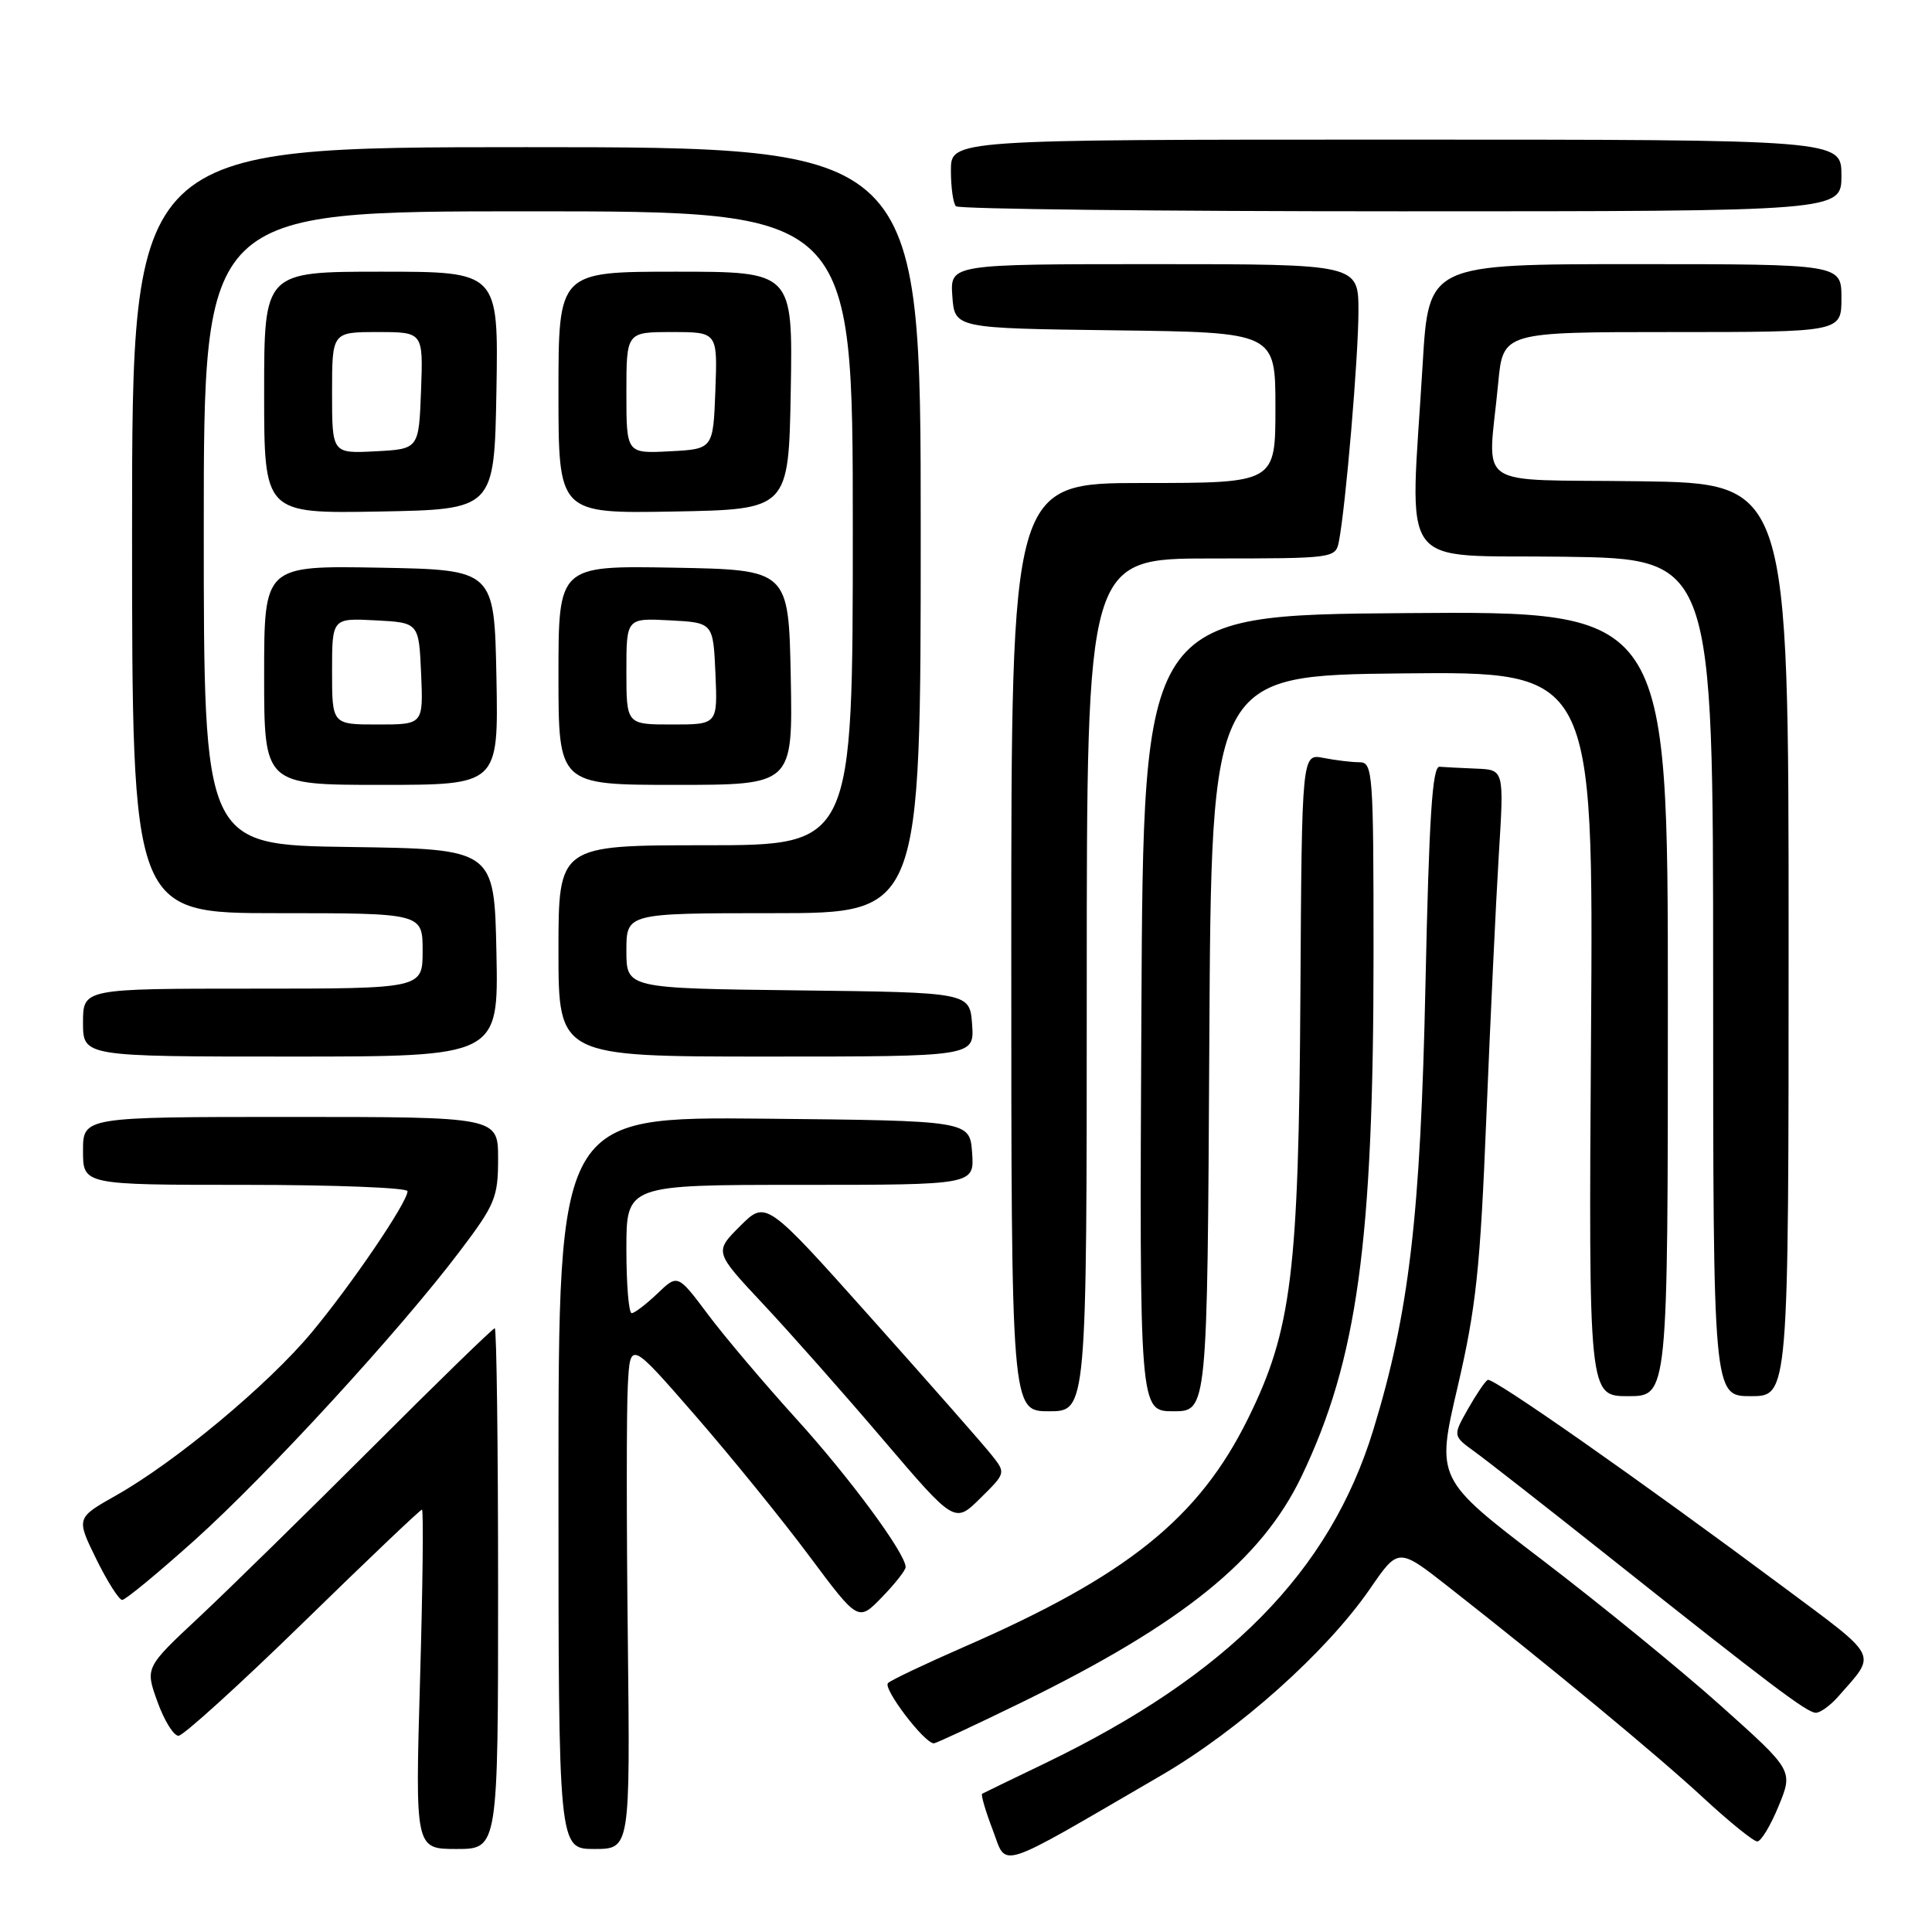<?xml version="1.0" encoding="UTF-8" standalone="no"?>
<!DOCTYPE svg PUBLIC "-//W3C//DTD SVG 1.1//EN" "http://www.w3.org/Graphics/SVG/1.1/DTD/svg11.dtd" >
<svg xmlns="http://www.w3.org/2000/svg" xmlns:xlink="http://www.w3.org/1999/xlink" version="1.1" viewBox="0 0 256 256">
 <g >
 <path fill="currentColor"
d=" M 153.83 235.27 C 164.18 229.25 175.76 218.90 181.55 210.50 C 185.29 205.06 185.29 205.06 191.90 210.24 C 205.40 220.82 219.69 232.65 225.72 238.24 C 229.15 241.41 232.35 244.00 232.85 244.00 C 233.35 244.00 234.62 241.89 235.68 239.30 C 237.61 234.60 237.61 234.60 228.03 226.03 C 222.77 221.32 212.12 212.63 204.38 206.72 C 190.29 195.97 190.29 195.97 193.15 183.74 C 195.59 173.24 196.14 168.15 196.95 148.00 C 197.48 135.07 198.22 119.44 198.60 113.25 C 199.30 102.00 199.30 102.00 195.65 101.85 C 193.64 101.77 191.44 101.65 190.75 101.60 C 189.79 101.52 189.36 108.21 188.88 130.50 C 188.23 161.14 186.72 173.96 181.96 189.50 C 176.20 208.26 162.70 221.96 138.44 233.66 C 134.07 235.76 130.34 237.57 130.14 237.68 C 129.95 237.79 130.57 239.93 131.53 242.44 C 133.49 247.58 131.63 248.18 153.83 235.27 Z  M 66.00 210.50 C 66.00 191.53 65.80 176.00 65.56 176.00 C 65.31 176.00 58.00 183.11 49.31 191.81 C 40.61 200.50 30.29 210.62 26.37 214.29 C 19.23 220.96 19.23 220.96 20.86 225.48 C 21.75 227.97 23.01 230.00 23.65 230.00 C 24.28 230.00 31.71 223.26 40.15 215.03 C 48.59 206.79 55.68 200.04 55.91 200.03 C 56.13 200.01 56.02 210.12 55.66 222.50 C 55.01 245.00 55.01 245.00 60.50 245.00 C 66.00 245.00 66.00 245.00 66.00 210.50 Z  M 83.19 217.25 C 83.01 201.99 83.01 186.83 83.19 183.57 C 83.50 177.65 83.50 177.65 92.13 187.57 C 96.88 193.03 103.68 201.41 107.24 206.19 C 113.72 214.88 113.72 214.88 116.86 211.64 C 118.59 209.86 120.00 208.07 120.00 207.65 C 120.00 205.85 112.61 195.82 105.51 188.00 C 101.27 183.32 96.00 177.10 93.80 174.16 C 89.80 168.82 89.80 168.82 87.10 171.41 C 85.61 172.83 84.08 174.00 83.70 174.00 C 83.31 174.00 83.00 170.18 83.00 165.50 C 83.00 157.00 83.00 157.00 106.06 157.00 C 129.11 157.00 129.11 157.00 128.81 152.75 C 128.50 148.50 128.50 148.50 101.25 148.23 C 74.00 147.97 74.00 147.97 74.00 196.48 C 74.00 245.00 74.00 245.00 78.75 245.00 C 83.50 245.00 83.50 245.00 83.19 217.25 Z  M 135.39 225.57 C 156.68 215.15 167.15 206.70 172.45 195.65 C 179.85 180.21 182.00 164.63 182.00 126.39 C 182.00 102.23 181.91 101.00 180.12 101.00 C 179.09 101.00 176.96 100.74 175.37 100.43 C 172.50 99.86 172.50 99.86 172.31 131.68 C 172.09 168.69 171.16 176.24 165.37 187.97 C 158.85 201.18 149.36 208.80 127.68 218.25 C 122.63 220.46 118.13 222.59 117.67 223.01 C 116.92 223.68 122.48 231.00 123.74 231.00 C 124.04 231.00 129.28 228.55 135.39 225.57 Z  M 243.62 224.75 C 248.70 218.95 249.16 219.86 236.33 210.30 C 217.21 196.07 197.80 182.47 197.13 182.84 C 196.78 183.03 195.60 184.78 194.50 186.72 C 192.50 190.26 192.50 190.26 195.43 192.38 C 197.04 193.55 204.92 199.71 212.93 206.07 C 234.58 223.27 239.39 226.90 240.58 226.95 C 241.17 226.98 242.54 225.99 243.62 224.75 Z  M 25.77 204.10 C 35.45 195.41 53.00 176.29 60.93 165.79 C 65.61 159.61 66.00 158.66 66.00 153.54 C 66.00 148.00 66.00 148.00 38.50 148.00 C 11.00 148.00 11.00 148.00 11.00 152.50 C 11.00 157.00 11.00 157.00 32.50 157.00 C 44.33 157.00 54.00 157.38 54.00 157.84 C 54.00 159.30 46.58 170.22 41.27 176.59 C 35.51 183.50 23.24 193.72 15.38 198.15 C 10.09 201.14 10.09 201.14 12.75 206.57 C 14.22 209.56 15.77 212.00 16.19 212.00 C 16.62 212.00 20.93 208.44 25.77 204.10 Z  M 131.39 192.79 C 130.35 191.47 123.20 183.34 115.50 174.72 C 101.50 159.04 101.50 159.04 98.07 162.46 C 94.65 165.88 94.65 165.88 101.07 172.74 C 104.61 176.51 111.78 184.61 117.00 190.74 C 126.50 201.88 126.50 201.88 129.89 198.53 C 133.29 195.18 133.29 195.18 131.39 192.79 Z  M 144.00 130.50 C 144.00 74.00 144.00 74.00 160.48 74.00 C 176.77 74.00 176.97 73.97 177.41 71.75 C 178.31 67.15 180.00 47.29 180.00 41.25 C 180.00 35.00 180.00 35.00 152.94 35.00 C 125.89 35.00 125.89 35.00 126.19 39.25 C 126.50 43.50 126.50 43.50 147.75 43.77 C 169.00 44.04 169.00 44.04 169.00 54.02 C 169.00 64.00 169.00 64.00 151.50 64.00 C 134.00 64.00 134.00 64.00 134.00 125.50 C 134.00 187.00 134.00 187.00 139.00 187.00 C 144.00 187.00 144.00 187.00 144.00 130.50 Z  M 160.24 138.25 C 160.50 89.50 160.50 89.50 185.82 89.23 C 211.14 88.97 211.14 88.97 210.82 136.98 C 210.50 185.00 210.50 185.00 215.75 185.00 C 221.00 185.00 221.00 185.00 221.00 132.99 C 221.00 80.97 221.00 80.97 186.25 81.24 C 151.50 81.50 151.50 81.50 151.24 134.25 C 150.98 187.00 150.98 187.00 155.48 187.00 C 159.98 187.00 159.98 187.00 160.24 138.25 Z  M 237.00 124.52 C 237.00 64.04 237.00 64.04 217.25 63.77 C 194.79 63.46 197.17 65.12 198.52 50.75 C 199.16 44.00 199.16 44.00 221.58 44.00 C 244.00 44.00 244.00 44.00 244.00 39.50 C 244.00 35.00 244.00 35.00 216.65 35.00 C 189.30 35.00 189.30 35.00 188.51 48.25 C 186.84 76.28 184.78 73.46 207.25 73.77 C 227.00 74.04 227.00 74.04 227.00 129.52 C 227.00 185.00 227.00 185.00 232.00 185.00 C 237.00 185.00 237.00 185.00 237.00 124.52 Z  M 65.78 126.25 C 65.50 112.50 65.50 112.50 46.25 112.23 C 27.00 111.96 27.00 111.96 27.00 69.98 C 27.00 28.00 27.00 28.00 70.00 28.00 C 113.00 28.00 113.00 28.00 113.00 70.00 C 113.00 112.00 113.00 112.00 93.50 112.00 C 74.00 112.00 74.00 112.00 74.00 126.00 C 74.00 140.00 74.00 140.00 101.56 140.00 C 129.11 140.00 129.11 140.00 128.81 135.75 C 128.50 131.50 128.50 131.50 105.75 131.23 C 83.00 130.96 83.00 130.96 83.00 125.98 C 83.00 121.00 83.00 121.00 102.50 121.00 C 122.00 121.00 122.00 121.00 122.00 70.25 C 122.00 19.50 122.00 19.50 69.75 19.50 C 17.50 19.50 17.50 19.50 17.50 70.25 C 17.50 121.00 17.50 121.00 36.75 121.00 C 56.00 121.00 56.00 121.00 56.00 126.00 C 56.00 131.00 56.00 131.00 33.50 131.00 C 11.00 131.00 11.00 131.00 11.00 135.50 C 11.00 140.00 11.00 140.00 38.53 140.00 C 66.06 140.00 66.06 140.00 65.78 126.25 Z  M 65.78 89.75 C 65.50 75.50 65.50 75.50 50.25 75.22 C 35.00 74.95 35.00 74.95 35.00 89.47 C 35.00 104.00 35.00 104.00 50.53 104.00 C 66.05 104.00 66.05 104.00 65.78 89.75 Z  M 104.78 89.75 C 104.50 75.50 104.50 75.50 89.25 75.22 C 74.00 74.95 74.00 74.95 74.00 89.47 C 74.00 104.00 74.00 104.00 89.53 104.00 C 105.05 104.00 105.05 104.00 104.78 89.75 Z  M 65.78 51.75 C 66.05 36.00 66.05 36.00 50.53 36.00 C 35.00 36.00 35.00 36.00 35.00 52.03 C 35.00 68.05 35.00 68.05 50.25 67.78 C 65.50 67.50 65.50 67.50 65.78 51.75 Z  M 104.78 51.75 C 105.05 36.00 105.05 36.00 89.53 36.00 C 74.00 36.00 74.00 36.00 74.00 52.03 C 74.00 68.05 74.00 68.05 89.25 67.78 C 104.50 67.50 104.50 67.50 104.78 51.75 Z  M 244.00 23.25 C 244.00 18.50 244.00 18.50 185.00 18.50 C 126.00 18.50 126.00 18.50 126.00 22.58 C 126.00 24.83 126.30 26.97 126.67 27.33 C 127.03 27.70 153.58 28.00 185.67 28.00 C 244.00 28.00 244.00 28.00 244.00 23.25 Z  M 44.00 88.95 C 44.00 81.90 44.00 81.90 49.75 82.20 C 55.50 82.50 55.50 82.50 55.80 89.25 C 56.09 96.00 56.09 96.00 50.05 96.00 C 44.00 96.00 44.00 96.00 44.00 88.95 Z  M 83.00 88.95 C 83.00 81.90 83.00 81.90 88.75 82.20 C 94.50 82.50 94.50 82.50 94.80 89.25 C 95.09 96.00 95.09 96.00 89.05 96.00 C 83.00 96.00 83.00 96.00 83.00 88.95 Z  M 44.00 52.05 C 44.00 44.00 44.00 44.00 50.04 44.00 C 56.08 44.00 56.08 44.00 55.79 51.75 C 55.50 59.50 55.50 59.50 49.75 59.80 C 44.00 60.10 44.00 60.10 44.00 52.05 Z  M 83.00 52.05 C 83.00 44.00 83.00 44.00 89.04 44.00 C 95.08 44.00 95.08 44.00 94.79 51.75 C 94.50 59.50 94.50 59.50 88.75 59.80 C 83.00 60.10 83.00 60.10 83.00 52.05 Z "/>
</g>
</svg>